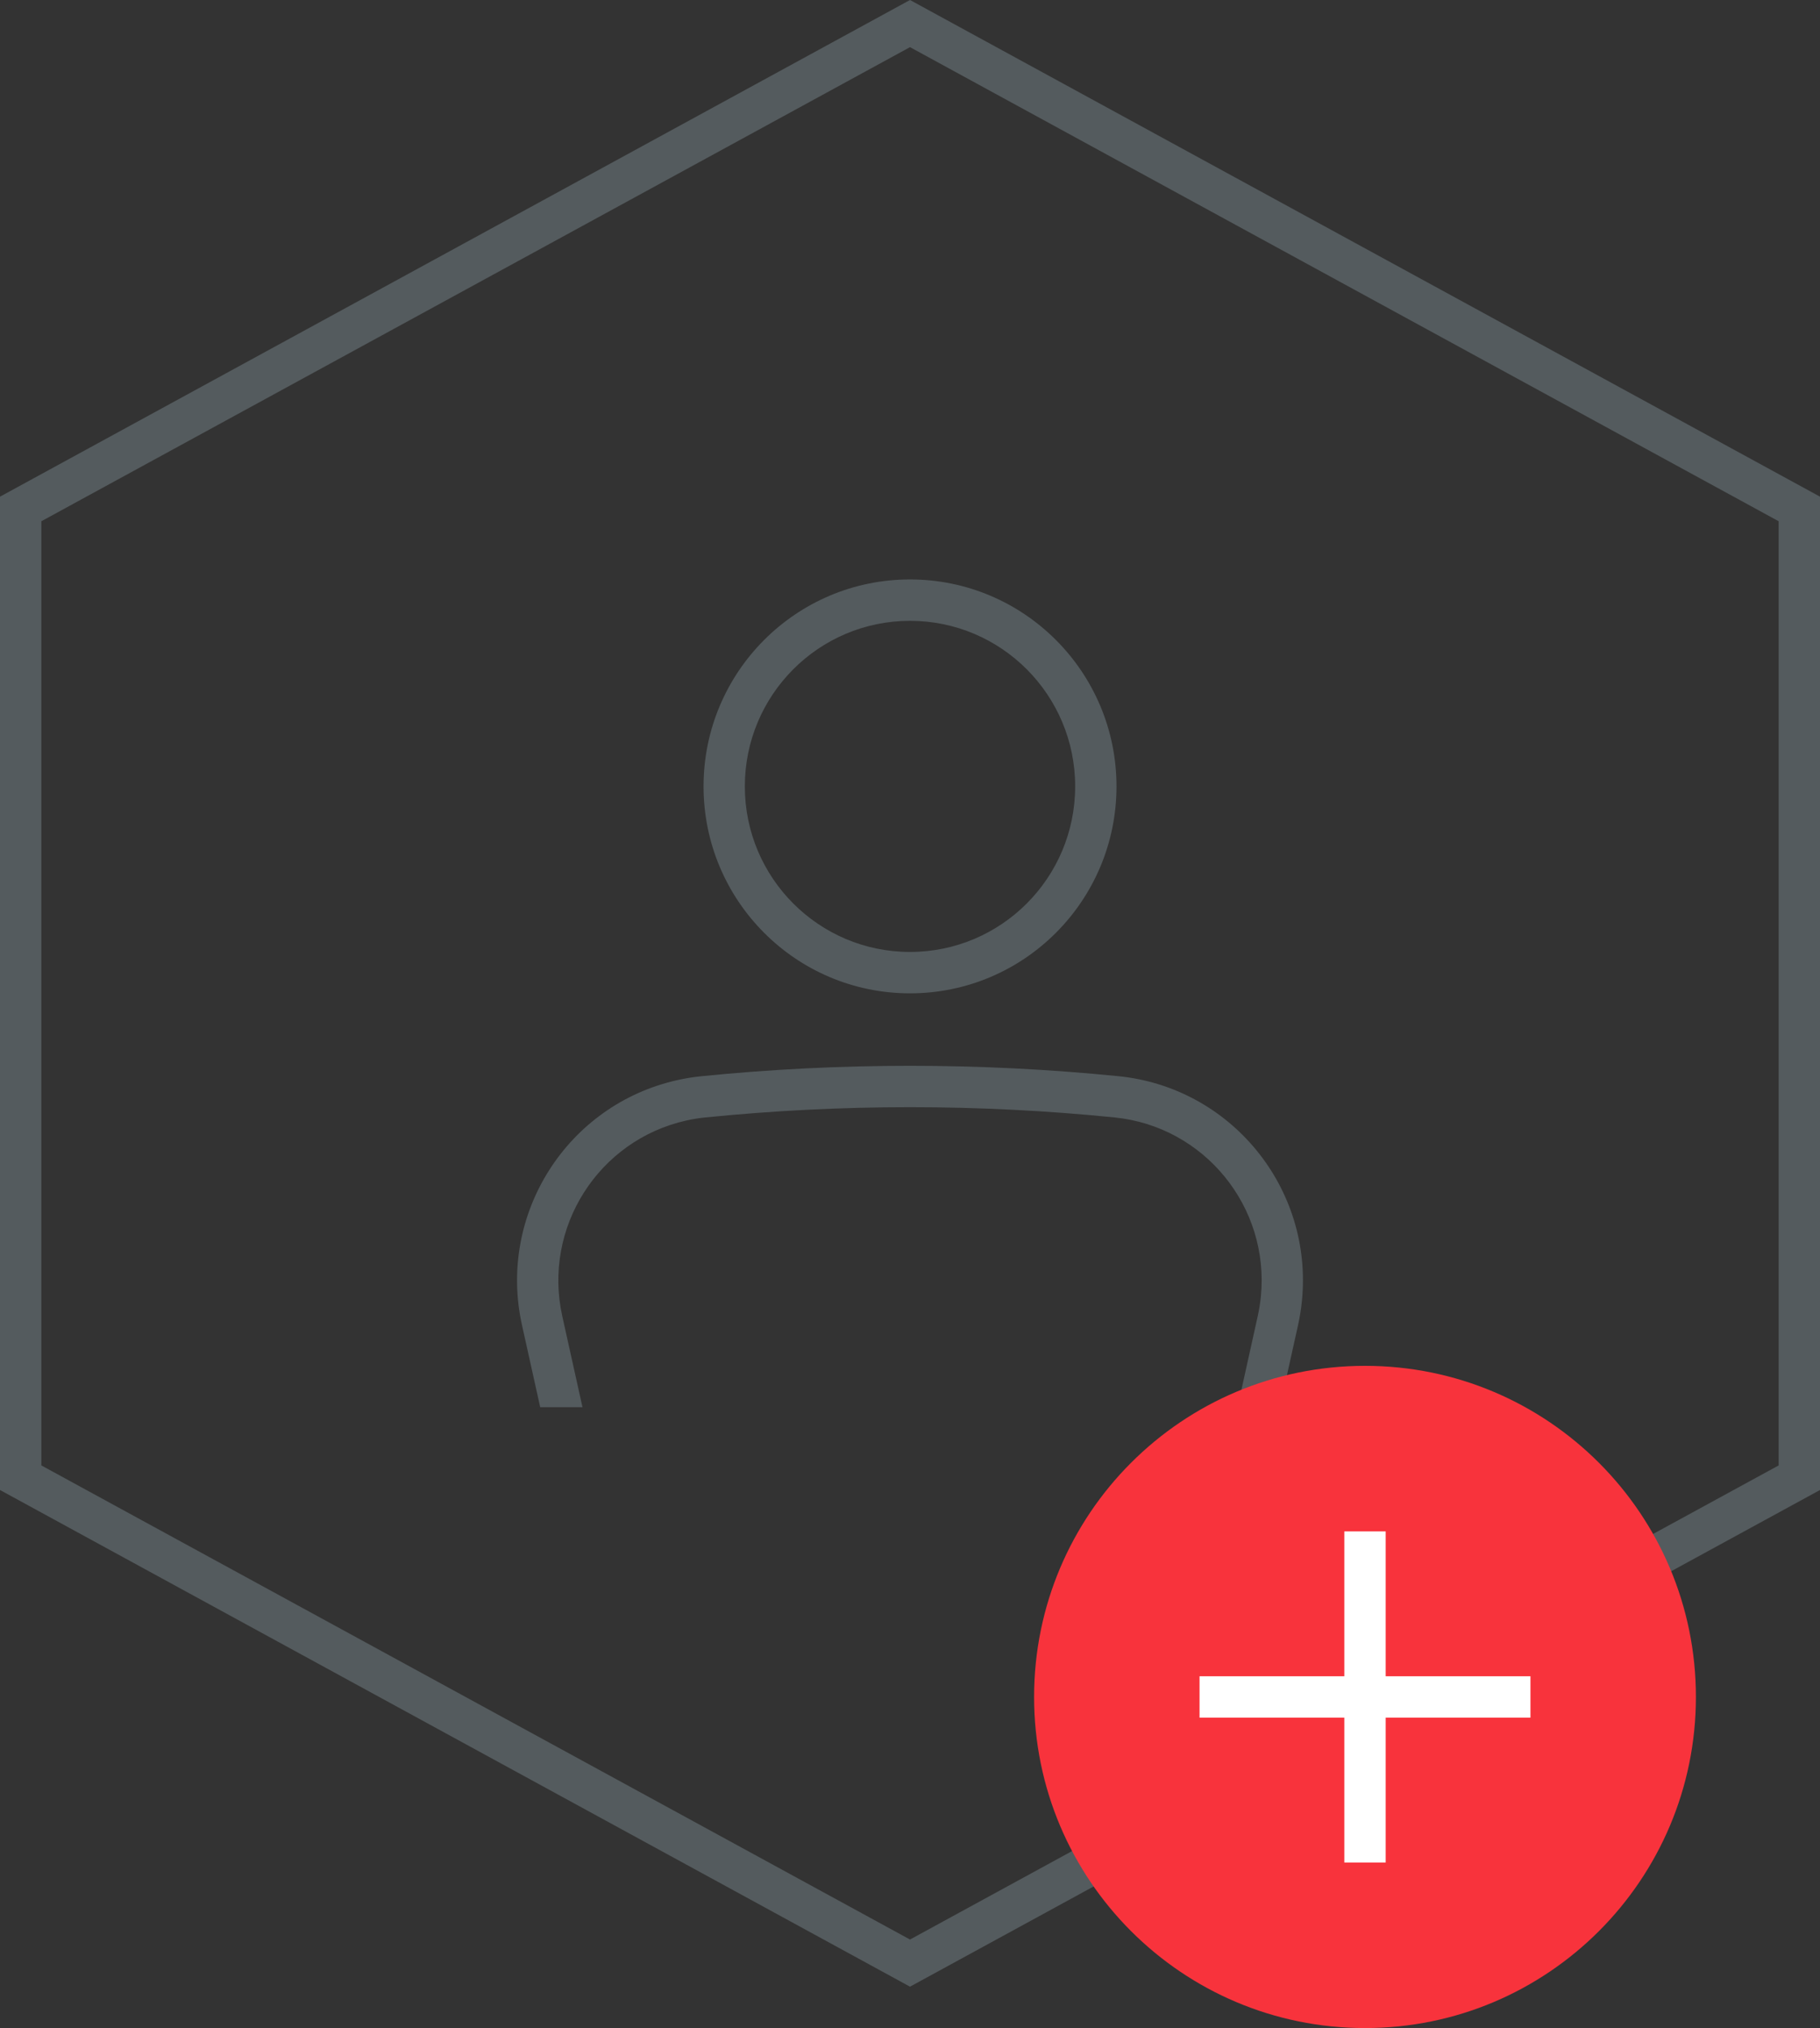 <?xml version="1.0" encoding="utf-8"?>
<svg width="44px" height="49px" viewBox="0 0 44 49" version="1.1" xmlns:xlink="http://www.w3.org/1999/xlink" xmlns="http://www.w3.org/2000/svg">
  <rect x="0" y="0" width="44" height="49" fill="#333333" stroke="none"/>
  <desc>Created with Lunacy</desc>
  <defs>
    <path d="M22 3.33886e-13L44 12L44 36L22 48L1.52732e-13 36L1.52732e-13 12L22 3.33886e-13Z" id="path_1" />
    <clipPath id="clip_1">
      <use xlink:href="#path_1" />
    </clipPath>
  </defs>
  <g id="users">
    <g id="user-icon" transform="translate(12 14)">
      <path d="M9.5 10C12.257 10 14.492 7.761 14.492 5C14.492 2.239 12.257 0 9.5 0C6.744 0 4.509 2.239 4.509 5C4.509 7.761 6.744 10 9.5 10ZM9.5 9C7.295 9 5.507 7.209 5.507 5C5.507 2.791 7.295 1 9.5 1C11.706 1 13.493 2.791 13.493 5C13.493 7.209 11.706 9 9.5 9ZM18.975 17.431C19.247 14.706 17.262 12.275 14.541 12.002C11.189 11.667 7.812 11.667 4.46 12.002C4.264 12.022 4.07 12.053 3.878 12.096C1.209 12.69 -0.474 15.34 0.119 18.014L0.56 20L1.582 20L1.093 17.797C0.62 15.662 1.964 13.547 4.095 13.072C4.248 13.038 4.403 13.013 4.559 12.998C7.845 12.668 11.156 12.668 14.442 12.998C16.614 13.215 18.199 15.156 17.982 17.332C17.966 17.488 17.941 17.643 17.907 17.797L17.419 20L18.441 20L18.882 18.014C18.924 17.822 18.956 17.627 18.975 17.431Z" transform="translate(0.5 1.1368684E-13)" id="Combined-Shape" fill="#545B5E" fill-rule="evenodd" stroke="none" />
    </g>
    <g id="Polygon">
      <g clip-path="url(#clip_1)">
        <use xlink:href="#path_1" fill="none" stroke="#545B5E" stroke-width="2" />
      </g>
    </g>
    <path d="M8 16C12.418 16 16 12.418 16 8C16 3.582 12.418 0 8 0C3.582 0 0 3.582 0 8C0 12.418 3.582 16 8 16Z" transform="translate(25 33)" id="Oval" fill="#F8333C" fill-rule="evenodd" stroke="none" />
    <path d="M4.5 0L3.5 0L3.5 3.5L0 3.5L0 4.5L3.5 4.5L3.5 8L4.5 8L4.5 4.5L8 4.5L8 3.5L4.5 3.5L4.5 0Z" transform="translate(29 37)" id="Combined-Shape" fill="#FFFFFF" fill-rule="evenodd" stroke="none" />
  </g>
</svg>